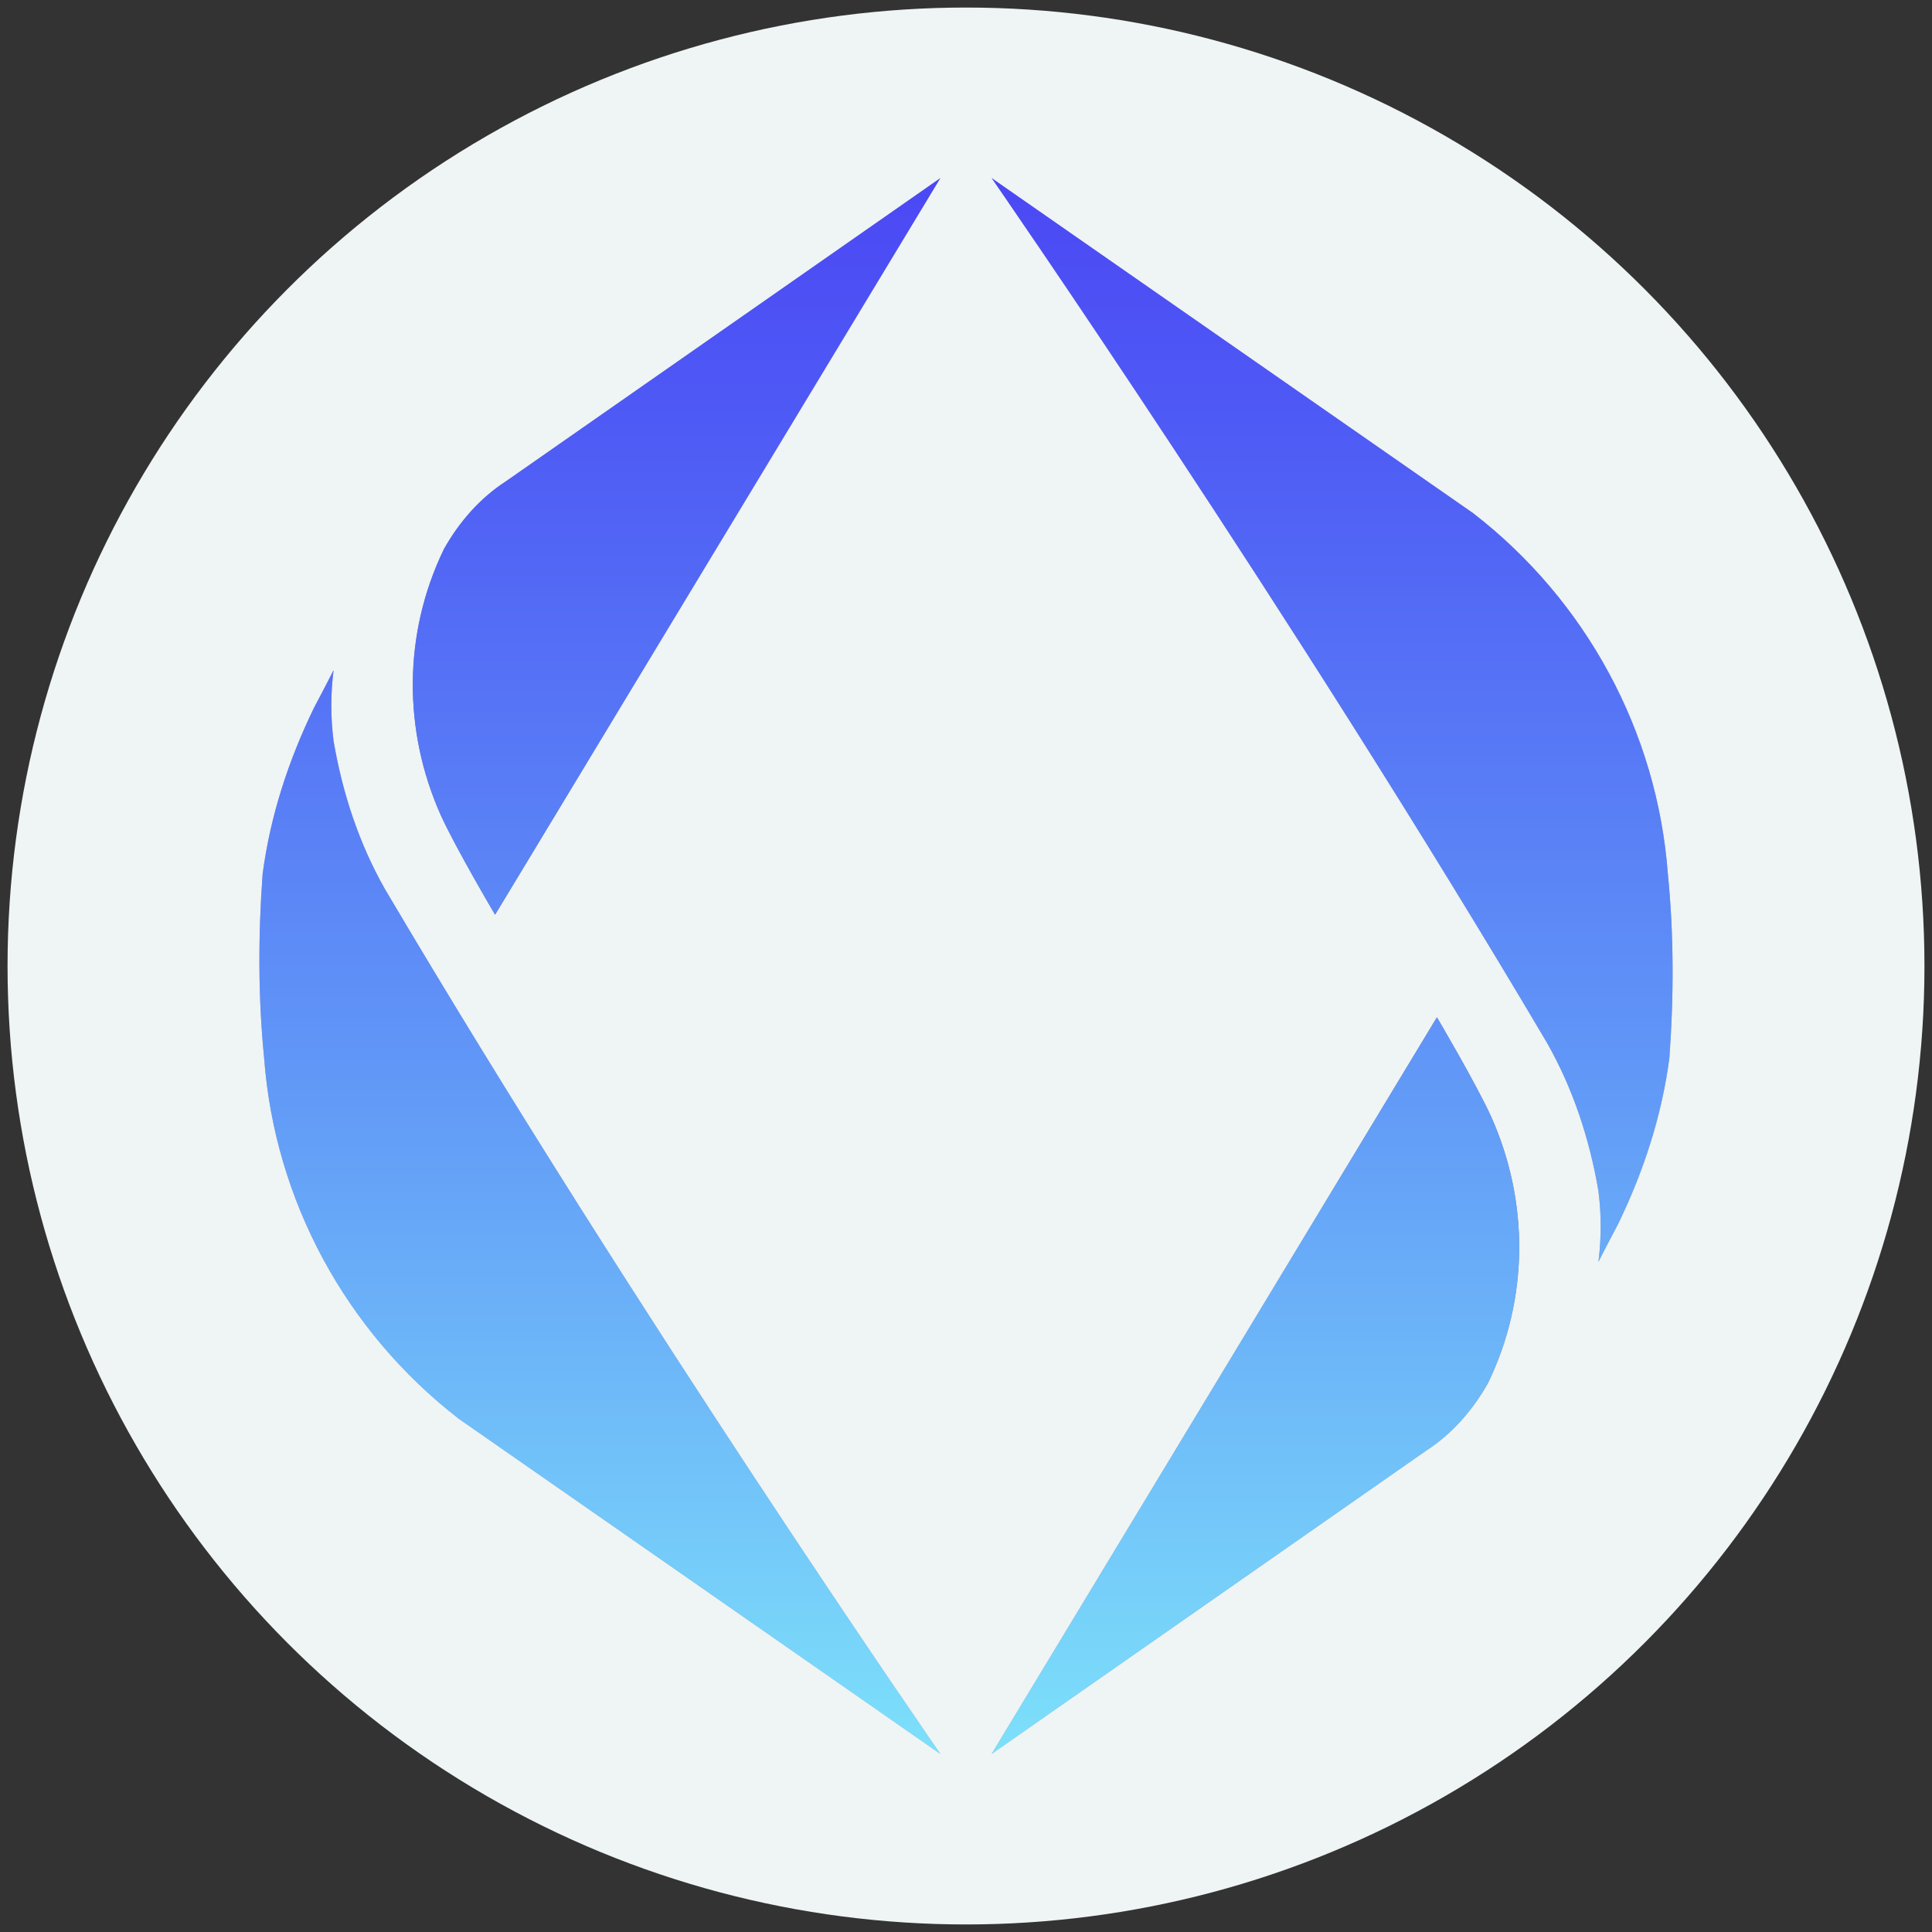<?xml version="1.0" encoding="utf-8"?>
<!-- Generator: Adobe Illustrator 25.4.1, SVG Export Plug-In . SVG Version: 6.00 Build 0)  -->
<svg version="1.1" id="Layer_1" xmlns="http://www.w3.org/2000/svg" xmlns:xlink="http://www.w3.org/1999/xlink" x="0px" y="0px"
	 width="128px" height="128px" viewBox="0 0 128 128" style="enable-background:new 0 0 128 128;" xml:space="preserve">
<rect x="0" y="0" width="128" height="128" fill="#333333" stroke="none"/>
<style type="text/css">
	.st0{fill:#1C2951;}
	.st1{fill:#EFF4F4;}
	.st2{fill:none;stroke:url(#SVGID_1_);stroke-miterlimit:10;}
	.st3{fill:none;stroke:url(#SVGID_00000057837252932141121380000017094207912448557497_);stroke-miterlimit:10;}
	.st4{fill:none;stroke:url(#SVGID_00000054227775467787252830000000195697482019682449_);stroke-miterlimit:10;}
	.st5{fill:none;stroke:url(#SVGID_00000075852834355606790850000012438987997399062965_);stroke-miterlimit:10;}
	.st6{fill:none;stroke:url(#SVGID_00000097502520663303170470000004973997890029032582_);stroke-miterlimit:10;}
	.st7{fill:none;stroke:url(#SVGID_00000121256058424130974230000009259986337256086158_);stroke-miterlimit:10;}
	.st8{fill:none;stroke:url(#SVGID_00000086653552794787698370000012946006380432930709_);stroke-miterlimit:10;}
	.st9{fill:none;stroke:url(#SVGID_00000088846705149701886690000014578734579399786125_);stroke-miterlimit:10;}
	.st10{fill:none;stroke:url(#SVGID_00000054232664628924935410000009527179964544763828_);stroke-miterlimit:10;}
	.st11{fill:none;stroke:url(#SVGID_00000026148118424536158280000003824503694120516031_);stroke-miterlimit:10;}
	.st12{fill:none;stroke:url(#SVGID_00000057845699541670327550000006113332359987218108_);stroke-miterlimit:10;}
	.st13{fill:none;stroke:url(#SVGID_00000055667553420607784080000007441029704710756998_);stroke-miterlimit:10;}
	.st14{fill:none;stroke:url(#SVGID_00000027578859895414365470000006765818671573516210_);stroke-miterlimit:10;}
	.st15{fill:none;stroke:url(#SVGID_00000088817262570645314820000006470083294572818879_);stroke-miterlimit:10;}
	.st16{fill:none;stroke:url(#SVGID_00000127029997766775157960000009381815830140909236_);stroke-miterlimit:10;}
	.st17{fill:none;stroke:url(#SVGID_00000098186821569692860000000017722970624634593452_);stroke-miterlimit:10;}
	.st18{fill:none;stroke:url(#SVGID_00000064329132946273193700000007786712695153845941_);stroke-miterlimit:10;}
	.st19{fill:none;stroke:url(#SVGID_00000008828541266572664650000005661882050395471774_);stroke-miterlimit:10;}
	.st20{fill:none;stroke:url(#SVGID_00000179623311730118735080000006453497577260062600_);stroke-miterlimit:10;}
	.st21{fill:none;stroke:url(#SVGID_00000040538806330950954380000015865259944609211528_);stroke-miterlimit:10;}
	.st22{fill:none;stroke:url(#SVGID_00000060750927651449274030000005236378077688550287_);stroke-miterlimit:10;}
	.st23{fill:none;stroke:url(#SVGID_00000106856660512579441490000008168102842885791404_);stroke-miterlimit:10;}
	.st24{fill:none;stroke:url(#SVGID_00000121257799916721964110000000382675006002996652_);stroke-miterlimit:10;}
	.st25{fill:none;stroke:url(#SVGID_00000136381290406873489980000000066105363019951765_);stroke-miterlimit:10;}
	.st26{fill:none;stroke:url(#SVGID_00000165940449483971308530000004354297708224106408_);stroke-miterlimit:10;}
	.st27{fill:none;stroke:url(#SVGID_00000008827835561566316840000003305941664178589829_);stroke-miterlimit:10;}
	.st28{fill:none;stroke:url(#SVGID_00000178912915337689441680000000296330447283880083_);stroke-miterlimit:10;}
	.st29{fill:none;stroke:url(#SVGID_00000075152233523031246730000017808732160415096501_);stroke-miterlimit:10;}
	.st30{fill:none;stroke:url(#SVGID_00000011724335793312778870000014368837676964207262_);stroke-miterlimit:10;}
	.st31{fill:none;stroke:url(#SVGID_00000088830588280319662050000014488350085922751651_);stroke-miterlimit:10;}
	.st32{fill:none;stroke:url(#SVGID_00000165193922198418274010000001823937389264365698_);stroke-miterlimit:10;}
	.st33{fill:none;stroke:url(#SVGID_00000123421913126037681120000016227735668739722652_);stroke-miterlimit:10;}
	.st34{fill:none;stroke:url(#SVGID_00000129915608986858882950000010626247910410696626_);stroke-miterlimit:10;}
	.st35{fill:none;stroke:url(#SVGID_00000139278449375663376170000001410763049593209790_);stroke-miterlimit:10;}
	.st36{fill:none;stroke:url(#SVGID_00000118382996457898465230000013405296562918257341_);stroke-miterlimit:10;}
	.st37{fill:none;stroke:url(#SVGID_00000164475221651118097130000010099151067173745797_);stroke-miterlimit:10;}
	.st38{fill:none;stroke:url(#SVGID_00000061435223978923115120000007927435074383592587_);stroke-miterlimit:10;}
	.st39{fill:none;stroke:url(#SVGID_00000031890152863003785220000000331201825035753900_);stroke-miterlimit:10;}
	.st40{fill:none;stroke:url(#SVGID_00000002366056715129963450000009942221356535735227_);stroke-miterlimit:10;}
	.st41{fill:none;stroke:url(#SVGID_00000021105259548163324240000012079907058033143170_);stroke-miterlimit:10;}
	.st42{fill:none;stroke:url(#SVGID_00000037683618105133878880000012867273072648862396_);stroke-miterlimit:10;}
	.st43{fill:none;stroke:url(#SVGID_00000021829626233171503340000001914335080131287216_);stroke-miterlimit:10;}
	.st44{fill:none;stroke:url(#SVGID_00000114041879665991644420000017288082531041760646_);stroke-miterlimit:10;}
	.st45{fill:none;stroke:url(#SVGID_00000029044514766702302860000004649788682623439283_);stroke-miterlimit:10;}
	.st46{fill:none;stroke:url(#SVGID_00000134963177666959093770000016071525699622054821_);stroke-miterlimit:10;}
	.st47{fill:none;stroke:url(#SVGID_00000174602674202464106730000000494136707986675363_);stroke-miterlimit:10;}
	.st48{fill:none;stroke:url(#SVGID_00000016068234795910541570000003221592781392550074_);stroke-miterlimit:10;}
	.st49{fill:none;stroke:url(#SVGID_00000077325871395130504410000008869599427447138948_);stroke-miterlimit:10;}
	.st50{fill:none;stroke:url(#SVGID_00000059995309565782643160000016942786516146374794_);stroke-miterlimit:10;}
	.st51{fill:none;stroke:url(#SVGID_00000021121659464825657470000014275031955591156655_);stroke-miterlimit:10;}
	.st52{fill:none;stroke:url(#SVGID_00000161617631222559378290000008391763674581763742_);stroke-miterlimit:10;}
	.st53{fill:none;stroke:url(#SVGID_00000026852406407575401700000013082859723349609346_);stroke-miterlimit:10;}
	.st54{fill:none;stroke:url(#SVGID_00000097467775977793167160000010602139183361573527_);stroke-miterlimit:10;}
	.st55{fill:none;stroke:url(#SVGID_00000064332481329007227240000012223592301446198155_);stroke-miterlimit:10;}
	.st56{fill:none;stroke:url(#SVGID_00000095322808856090900790000015612237185743153598_);stroke-miterlimit:10;}
	.st57{fill:none;stroke:url(#SVGID_00000013915208434447603480000014396312918566669501_);stroke-miterlimit:10;}
	.st58{fill:none;stroke:url(#SVGID_00000132774676146182142860000003244321049705142414_);stroke-miterlimit:10;}
	.st59{fill:none;stroke:url(#SVGID_00000182507326086785921580000015583135191632833705_);stroke-miterlimit:10;}
	.st60{fill:none;stroke:url(#SVGID_00000033363253924079286360000010915260875466649249_);stroke-miterlimit:10;}
	.st61{fill:none;stroke:url(#SVGID_00000013891942620485200680000009568157963904451748_);stroke-miterlimit:10;}
	.st62{fill:none;stroke:url(#SVGID_00000167359437155626916790000005845676440942613384_);stroke-miterlimit:10;}
	.st63{fill:none;stroke:url(#SVGID_00000037684815705773847290000006956958769635387570_);stroke-miterlimit:10;}
	.st64{fill:none;stroke:url(#SVGID_00000181048063134109880590000007649988537435384210_);stroke-miterlimit:10;}
	.st65{fill:none;stroke:url(#SVGID_00000093877545521521567230000013827859489948566958_);stroke-miterlimit:10;}
	.st66{fill:none;stroke:url(#SVGID_00000176746147243364496110000004284558514553132175_);stroke-miterlimit:10;}
	.st67{fill:none;stroke:url(#SVGID_00000181783536718078749100000017826374568148807057_);stroke-miterlimit:10;}
	.st68{fill:none;stroke:url(#SVGID_00000006667100847959934790000014514357981985835401_);stroke-miterlimit:10;}
	.st69{fill:none;stroke:url(#SVGID_00000180365157929201762260000005381351411543711124_);stroke-miterlimit:10;}
	.st70{fill:none;stroke:url(#SVGID_00000127733737751429909930000004179388841423754117_);stroke-miterlimit:10;}
	.st71{fill:none;stroke:url(#SVGID_00000083811930768977753470000001705993434164445339_);stroke-miterlimit:10;}
	.st72{fill:none;stroke:url(#SVGID_00000147179171648278179450000013024718608893434265_);stroke-miterlimit:10;}
	.st73{fill:none;stroke:url(#SVGID_00000155140380102715529450000011239490528265625256_);stroke-miterlimit:10;}
	.st74{fill:none;stroke:url(#SVGID_00000128451694458869628200000017345413969595705229_);stroke-miterlimit:10;}
	.st75{fill:none;stroke:url(#SVGID_00000155111229724986551020000018198311167208933268_);stroke-miterlimit:10;}
	.st76{fill:none;stroke:url(#SVGID_00000149371566424320703520000012540804586723486116_);stroke-miterlimit:10;}
	.st77{fill:none;stroke:url(#SVGID_00000124860690827976804340000003443214769010716334_);stroke-miterlimit:10;}
	.st78{fill:none;stroke:url(#SVGID_00000137832026717698695190000005701339715415677070_);stroke-miterlimit:10;}
	.st79{fill:none;stroke:url(#SVGID_00000103974265105778203270000005226843223363797926_);stroke-miterlimit:10;}
	.st80{fill:none;stroke:url(#SVGID_00000163784144057107985470000015259463684809151390_);stroke-miterlimit:10;}
	.st81{fill:none;stroke:url(#SVGID_00000157304471376880215010000013641482544458940065_);stroke-miterlimit:10;}
	.st82{fill:none;stroke:url(#SVGID_00000025427294531399953470000005318642422767529128_);stroke-miterlimit:10;}
	.st83{fill:none;stroke:url(#SVGID_00000033371055573762986090000015549693532880406956_);stroke-miterlimit:10;}
	.st84{fill:none;stroke:url(#SVGID_00000036959008187181613000000003738347870180248451_);stroke-miterlimit:10;}
	.st85{fill:none;stroke:url(#SVGID_00000146461634620063919190000000057758267057215878_);stroke-miterlimit:10;}
	.st86{fill:none;stroke:url(#SVGID_00000119097614847408273740000016509364160327255970_);stroke-miterlimit:10;}
	.st87{fill:none;stroke:url(#SVGID_00000137842396197690954910000013501980697116788147_);stroke-miterlimit:10;}
	.st88{fill:none;stroke:url(#SVGID_00000164500281573633924810000009702728972973146293_);stroke-miterlimit:10;}
	.st89{fill:none;stroke:url(#SVGID_00000098193525941391155580000005915180332260723636_);stroke-miterlimit:10;}
	.st90{fill:none;stroke:url(#SVGID_00000115499816912417060690000012951603069392129463_);stroke-miterlimit:10;}
	.st91{fill:none;stroke:url(#SVGID_00000101788069817160353400000018019811810046553761_);stroke-miterlimit:10;}
	.st92{fill:none;stroke:url(#SVGID_00000032640863160083034660000016949276452228368259_);stroke-miterlimit:10;}
	.st93{fill:none;stroke:url(#SVGID_00000028308972980173952060000011298840419299238072_);stroke-miterlimit:10;}
	.st94{fill:none;stroke:url(#SVGID_00000016772720584458126150000000634646503312258715_);stroke-miterlimit:10;}
	.st95{fill:none;stroke:url(#SVGID_00000105429001123589799750000014266362430606498183_);stroke-miterlimit:10;}
	.st96{fill:none;stroke:url(#SVGID_00000008835871000341493450000011085763894769451404_);stroke-miterlimit:10;}
	.st97{fill:none;stroke:url(#SVGID_00000125600676509113844120000004078519699278558343_);stroke-miterlimit:10;}
	.st98{fill:none;stroke:url(#SVGID_00000097491809904488880190000012735980009860677764_);stroke-miterlimit:10;}
	.st99{fill:none;stroke:url(#SVGID_00000073718114968379666290000015139360676698556072_);stroke-miterlimit:10;}
	.st100{fill:none;stroke:url(#SVGID_00000057106470485397096300000003860985340688750735_);stroke-miterlimit:10;}
	.st101{fill:none;stroke:url(#SVGID_00000056400534467645669920000005325977645649243529_);stroke-miterlimit:10;}
	.st102{fill:none;stroke:url(#SVGID_00000049918687135735119730000009670443851226571922_);stroke-miterlimit:10;}
	.st103{fill:none;stroke:url(#SVGID_00000098915659414684550870000003547085216453814151_);stroke-miterlimit:10;}
	.st104{fill:none;stroke:url(#SVGID_00000155118955497964830550000009651618646251299002_);stroke-miterlimit:10;}
	.st105{fill:none;stroke:url(#SVGID_00000062881185398441621770000006314271112072257214_);stroke-miterlimit:10;}
	.st106{fill:none;stroke:url(#SVGID_00000078756556551190813350000009127727973971549590_);stroke-miterlimit:10;}
	.st107{fill:none;stroke:url(#SVGID_00000137826619712949677520000012194046850371841936_);stroke-miterlimit:10;}
	.st108{fill:none;stroke:url(#SVGID_00000155836269355559043790000013734521539583818942_);stroke-miterlimit:10;}
	.st109{fill:none;stroke:url(#SVGID_00000103226902040301535670000004429892832791044005_);stroke-miterlimit:10;}
	.st110{fill:none;stroke:url(#SVGID_00000014619003189788350130000012555093152144711308_);stroke-miterlimit:10;}
	.st111{fill:none;stroke:url(#SVGID_00000154398907495016373230000006933888069598938753_);stroke-miterlimit:10;}
	.st112{fill:none;stroke:url(#SVGID_00000127751120991751455660000007650974217924816003_);stroke-miterlimit:10;}
	.st113{fill:none;stroke:url(#SVGID_00000098899767230053262220000002627340048925304726_);stroke-miterlimit:10;}
	.st114{fill:none;stroke:url(#SVGID_00000153698316227767122990000017584855342428367547_);stroke-miterlimit:10;}
	.st115{fill:none;stroke:url(#SVGID_00000046318659243459906180000012218179022648777099_);stroke-miterlimit:10;}
	.st116{fill:none;stroke:url(#SVGID_00000009581840531624025830000003081061843030905749_);stroke-miterlimit:10;}
	.st117{fill:none;stroke:url(#SVGID_00000116944006298047322460000016221066092742677934_);stroke-miterlimit:10;}
	.st118{fill:none;stroke:url(#SVGID_00000052069689097582990400000007960413909209479079_);stroke-miterlimit:10;}
	.st119{fill:none;stroke:url(#SVGID_00000099621248085121831970000006904418872079731868_);stroke-miterlimit:10;}
	.st120{fill:none;stroke:url(#SVGID_00000171692102695094805240000013311974996040822408_);stroke-miterlimit:10;}
	.st121{fill:none;stroke:url(#SVGID_00000031908432623430471690000012994645656356808639_);stroke-miterlimit:10;}
	.st122{fill:none;stroke:url(#SVGID_00000100384380155741072930000016395717936089487491_);stroke-miterlimit:10;}
	.st123{fill:none;stroke:url(#SVGID_00000064328193209263640490000009403554587663523458_);stroke-miterlimit:10;}
	.st124{fill:none;stroke:url(#SVGID_00000054953645617130677620000000720190288499279003_);stroke-miterlimit:10;}
	.st125{fill:none;stroke:url(#SVGID_00000135683076028793368180000007447074185800732293_);stroke-miterlimit:10;}
	.st126{fill:none;stroke:url(#SVGID_00000173847807653635223560000005639908175924375710_);stroke-miterlimit:10;}
	.st127{fill:none;stroke:url(#SVGID_00000065070063422469706930000000564930400603581336_);stroke-miterlimit:10;}
	.st128{fill:none;stroke:url(#SVGID_00000121274865083187029450000000166365476978487698_);stroke-miterlimit:10;}
	.st129{fill:none;stroke:url(#SVGID_00000098207762355673756930000009090466810177431713_);stroke-miterlimit:10;}
	.st130{fill:none;stroke:url(#SVGID_00000165946931531764577440000016674621440694147758_);stroke-miterlimit:10;}
	.st131{fill:none;stroke:url(#SVGID_00000176747803953890551710000008397649913733555594_);stroke-miterlimit:10;}
	.st132{fill:none;stroke:url(#SVGID_00000073687598518570367300000016225921044820072070_);stroke-miterlimit:10;}
	.st133{fill:none;stroke:url(#SVGID_00000147220248227991557660000003605869177222688641_);stroke-miterlimit:10;}
	.st134{fill:none;stroke:url(#SVGID_00000015324097761128222940000001592081375936182151_);stroke-miterlimit:10;}
	.st135{fill:none;stroke:url(#SVGID_00000142881554297731693410000013463879933172871605_);stroke-miterlimit:10;}
	.st136{fill:none;stroke:url(#SVGID_00000159454357171718129640000008796709372304140209_);stroke-miterlimit:10;}
	.st137{fill:none;stroke:url(#SVGID_00000025443093420496889740000014779703078972645299_);stroke-miterlimit:10;}
	.st138{fill:none;stroke:url(#SVGID_00000067924589172470169190000009035645389724476844_);stroke-miterlimit:10;}
	.st139{fill:none;stroke:url(#SVGID_00000125587573868144479020000008894973363884101017_);stroke-miterlimit:10;}
	.st140{fill:none;stroke:url(#SVGID_00000034809270076846153550000005679813837027895937_);stroke-miterlimit:10;}
	.st141{fill:none;stroke:url(#SVGID_00000031917803139117227460000018416909601997426819_);stroke-miterlimit:10;}
	.st142{fill:none;stroke:url(#SVGID_00000049217659562739817870000010091841428993463214_);stroke-miterlimit:10;}
	.st143{fill:none;stroke:url(#SVGID_00000064346212603151036900000006568531593101681329_);stroke-miterlimit:10;}
	.st144{fill:none;stroke:url(#SVGID_00000039828602304977390410000012764191793036678070_);stroke-miterlimit:10;}
	.st145{fill:none;stroke:url(#SVGID_00000159460797687419496050000017575731616127622016_);stroke-miterlimit:10;}
	.st146{fill:none;stroke:url(#SVGID_00000072270961637416536470000001721076980296115848_);stroke-miterlimit:10;}
	.st147{fill:none;stroke:url(#SVGID_00000094606906273948107330000000791310884316902811_);stroke-miterlimit:10;}
	.st148{fill:none;stroke:url(#SVGID_00000049932699339123349410000003425230281592461220_);stroke-miterlimit:10;}
	.st149{fill:none;stroke:url(#SVGID_00000145775745941451973670000017786436974439341190_);stroke-miterlimit:10;}
	.st150{fill:none;stroke:url(#SVGID_00000031165869735879506960000011200681094407152574_);stroke-miterlimit:10;}
	.st151{fill:none;stroke:url(#SVGID_00000152971402721908650710000018062100088249477251_);stroke-miterlimit:10;}
	.st152{fill:none;stroke:url(#SVGID_00000114058428596401728320000000224039683076798082_);stroke-miterlimit:10;}
	.st153{fill:none;stroke:url(#SVGID_00000042004231411287671590000003237657187873035192_);stroke-miterlimit:10;}
	.st154{fill:none;stroke:url(#SVGID_00000052105664375946421940000018445983266906793896_);stroke-miterlimit:10;}
	.st155{fill:none;stroke:url(#SVGID_00000130628384795249208190000000908131762801186209_);stroke-miterlimit:10;}
	.st156{fill:none;stroke:url(#SVGID_00000170996734333330615150000012599275782042986655_);stroke-miterlimit:10;}
	.st157{fill:none;stroke:url(#SVGID_00000029016555664007517830000002979392159667667894_);stroke-miterlimit:10;}
	.st158{fill:none;stroke:url(#SVGID_00000044140850787576627420000011890986403372178579_);stroke-miterlimit:10;}
	.st159{fill:none;stroke:url(#SVGID_00000056405312475435864600000008586497449106011287_);stroke-miterlimit:10;}
	.st160{fill:none;stroke:url(#SVGID_00000111159371878534917110000017916573131226255774_);stroke-miterlimit:10;}
	.st161{fill:none;stroke:url(#SVGID_00000099635657964321917630000006522257374368433819_);stroke-miterlimit:10;}
	.st162{fill:none;stroke:url(#SVGID_00000122722306328480619520000017594913007142884535_);stroke-miterlimit:10;}
	.st163{fill:none;stroke:url(#SVGID_00000155841576673370061400000003108584386748820613_);stroke-miterlimit:10;}
	.st164{fill:none;stroke:url(#SVGID_00000141432348233406022250000017067832345709671554_);stroke-miterlimit:10;}
	.st165{fill:none;stroke:url(#SVGID_00000010296259036638141110000007751167754755312795_);stroke-miterlimit:10;}
	.st166{fill:none;stroke:url(#SVGID_00000176749574698502192420000014069755608065360816_);stroke-miterlimit:10;}
	.st167{fill:none;stroke:url(#SVGID_00000162328662385811101300000016990210255759710347_);stroke-miterlimit:10;}
	.st168{fill:none;stroke:url(#SVGID_00000027583199255176231020000014005339781194686854_);stroke-miterlimit:10;}
	.st169{fill:none;stroke:url(#SVGID_00000000192222208870606780000016466568762446093754_);stroke-miterlimit:10;}
	.st170{fill:none;stroke:url(#SVGID_00000073687977316991452600000002056060536768441015_);stroke-miterlimit:10;}
	.st171{fill:none;stroke:url(#SVGID_00000037664930321609386490000017447751145733533604_);stroke-miterlimit:10;}
	.st172{fill:none;stroke:url(#SVGID_00000091015432576590374970000011458067971726080656_);stroke-miterlimit:10;}
	.st173{fill:none;stroke:url(#SVGID_00000096060116116442569500000009140180792924606372_);stroke-miterlimit:10;}
	.st174{fill:none;stroke:url(#SVGID_00000163047522470409911300000009361697957988617406_);stroke-miterlimit:10;}
	.st175{fill:none;stroke:url(#SVGID_00000090285201709967595990000004826219049259731358_);stroke-miterlimit:10;}
	.st176{fill:none;stroke:url(#SVGID_00000153684876040788810920000017106488662768495007_);stroke-miterlimit:10;}
	.st177{fill:none;stroke:url(#SVGID_00000011734259742374293810000010384015398312760478_);stroke-miterlimit:10;}
	.st178{fill:none;stroke:url(#SVGID_00000032640997831726982840000009182129094457131199_);stroke-miterlimit:10;}
	.st179{fill:none;stroke:url(#SVGID_00000143576852805458414010000009462431940756815790_);stroke-miterlimit:10;}
	.st180{fill:none;stroke:url(#SVGID_00000151516913511109541560000016111338067590922895_);stroke-miterlimit:10;}
	.st181{fill:none;stroke:url(#SVGID_00000023968877256585214710000003091544302269386929_);stroke-miterlimit:10;}
	.st182{fill:none;stroke:url(#SVGID_00000015334998283708260280000016787413850181512369_);stroke-miterlimit:10;}
	.st183{fill:none;stroke:url(#SVGID_00000093857966456580082890000004832318280232451465_);stroke-miterlimit:10;}
	.st184{fill:none;stroke:url(#SVGID_00000026875259179489786520000017552336011014864025_);stroke-miterlimit:10;}
	.st185{fill:none;stroke:url(#SVGID_00000159445472567204796050000009697992601867392915_);stroke-miterlimit:10;}
	.st186{fill:none;stroke:url(#SVGID_00000116207605645043629260000005750838897339754408_);stroke-miterlimit:10;}
	.st187{fill:none;stroke:url(#SVGID_00000058579033661888512010000009136143276864146358_);stroke-miterlimit:10;}
	.st188{fill:none;stroke:url(#SVGID_00000026868769083479742130000006625770215715596184_);stroke-miterlimit:10;}
	.st189{fill:none;stroke:url(#SVGID_00000034808755029038445700000004212936909789536922_);stroke-miterlimit:10;}
	.st190{fill:none;stroke:url(#SVGID_00000079451120601104999900000005214770508412504508_);stroke-miterlimit:10;}
	.st191{fill:none;stroke:url(#SVGID_00000113332635223260536530000012187458457178657948_);stroke-miterlimit:10;}
	.st192{fill:none;stroke:url(#SVGID_00000087391213020465210420000012903115115666504893_);stroke-miterlimit:10;}
	.st193{fill:none;stroke:url(#SVGID_00000150067048692855258810000007500119264231221170_);stroke-miterlimit:10;}
	.st194{fill:none;stroke:url(#SVGID_00000056413081276649431780000007470214346470687369_);stroke-miterlimit:10;}
	.st195{fill:none;stroke:url(#SVGID_00000085237005814088709350000008182081985391458746_);stroke-miterlimit:10;}
	.st196{fill:none;stroke:url(#SVGID_00000115482475353526017330000013164203513867981986_);stroke-miterlimit:10;}
	.st197{fill:none;stroke:url(#SVGID_00000068648526783191232120000016149749600325262492_);stroke-miterlimit:10;}
	.st198{fill:none;stroke:url(#SVGID_00000014597009586007960140000001139011080006472873_);stroke-miterlimit:10;}
	.st199{fill:none;stroke:url(#SVGID_00000031890816857720432060000015501693816019698367_);stroke-miterlimit:10;}
	.st200{fill:none;stroke:url(#SVGID_00000100380479475020815900000005779244715759598762_);stroke-miterlimit:10;}
	.st201{fill:none;stroke:url(#SVGID_00000124143833757183938680000000643074666432250014_);stroke-miterlimit:10;}
	.st202{fill:none;stroke:url(#SVGID_00000132050851118988218460000016602352803955982490_);stroke-miterlimit:10;}
	.st203{fill:none;stroke:url(#SVGID_00000168833415190782738830000017764789241812509874_);stroke-miterlimit:10;}
	.st204{fill:none;stroke:url(#SVGID_00000174568750233119036860000018137889707848297858_);stroke-miterlimit:10;}
	.st205{fill:none;stroke:url(#SVGID_00000088812250666257380390000010648318998164846734_);stroke-miterlimit:10;}
	.st206{fill:none;stroke:url(#SVGID_00000092452711446758998550000005492212408318090144_);stroke-miterlimit:10;}
	.st207{fill:none;stroke:url(#SVGID_00000038392269472702898910000011126974773644073613_);stroke-miterlimit:10;}
	.st208{fill:none;stroke:url(#SVGID_00000176759951076871244750000008287284079383101089_);stroke-miterlimit:10;}
	.st209{fill:none;stroke:url(#SVGID_00000128443360785770335320000001193227761176190876_);stroke-miterlimit:10;}
	.st210{fill:none;stroke:url(#SVGID_00000091737864650354530660000000383854901742820749_);stroke-miterlimit:10;}
	.st211{fill:none;stroke:url(#SVGID_00000165954959452897169110000001536125309910027915_);stroke-miterlimit:10;}
	.st212{fill:none;stroke:url(#SVGID_00000155121032058059293220000016153637449725194682_);stroke-miterlimit:10;}
	.st213{fill:none;stroke:url(#SVGID_00000090268683453618808070000016072311364762991505_);stroke-miterlimit:10;}
	.st214{fill:none;stroke:url(#SVGID_00000133492550974908916080000012431080873951619219_);stroke-miterlimit:10;}
	.st215{fill:none;stroke:url(#SVGID_00000165921163591430281720000016977658342679569034_);stroke-miterlimit:10;}
	.st216{fill:none;stroke:url(#SVGID_00000093162614154156304960000001433716354435700886_);stroke-miterlimit:10;}
	.st217{fill:none;stroke:url(#SVGID_00000167386752861774896830000010928507424505393041_);stroke-miterlimit:10;}
	.st218{fill:none;stroke:url(#SVGID_00000078748302791657258860000005301617586003457414_);stroke-miterlimit:10;}
	.st219{fill:none;stroke:url(#SVGID_00000142169822946309889550000000009063625654054307_);stroke-miterlimit:10;}
	.st220{fill:none;stroke:url(#SVGID_00000017512477640029387730000017130267204894913453_);stroke-miterlimit:10;}
	.st221{fill:none;stroke:url(#SVGID_00000054954257609039129150000017943627248067141566_);stroke-miterlimit:10;}
	.st222{fill:none;stroke:url(#SVGID_00000008846940301713648980000005038158042984406673_);stroke-miterlimit:10;}
	.st223{fill:none;stroke:url(#SVGID_00000157308173864603055720000012021552821638990263_);stroke-miterlimit:10;}
	.st224{fill:none;stroke:url(#SVGID_00000036934012353600843360000001497935861001147290_);stroke-miterlimit:10;}
	.st225{fill:none;stroke:url(#SVGID_00000011723718832923029930000004861215065195657353_);stroke-miterlimit:10;}
	.st226{fill:none;stroke:url(#SVGID_00000088095366359950853700000000861637606170797698_);stroke-miterlimit:10;}
	.st227{fill:none;stroke:url(#SVGID_00000139984750318501607230000013621592653185062574_);stroke-miterlimit:10;}
	.st228{fill:none;stroke:url(#SVGID_00000006679309907664058410000012125099326469027236_);stroke-miterlimit:10;}
	.st229{fill:none;stroke:url(#SVGID_00000137849418844790076240000007236877841915446688_);stroke-miterlimit:10;}
	.st230{fill:none;stroke:url(#SVGID_00000085246356740670943050000004822345446877353910_);stroke-miterlimit:10;}
	.st231{fill:none;stroke:url(#SVGID_00000044896646886314456410000001044117580190128567_);stroke-miterlimit:10;}
	.st232{fill:none;stroke:url(#SVGID_00000075861486419339076180000004588204844629301387_);stroke-miterlimit:10;}
	.st233{fill:none;stroke:url(#SVGID_00000116207609305193728960000003236015183857962675_);stroke-miterlimit:10;}
	.st234{fill:none;stroke:url(#SVGID_00000167398210658846206160000015688817439313758620_);stroke-miterlimit:10;}
	.st235{fill:none;stroke:url(#SVGID_00000107555435280696017330000004539740188080753305_);stroke-miterlimit:10;}
	.st236{fill:none;stroke:url(#SVGID_00000150811282434898226440000016826766328906813071_);stroke-miterlimit:10;}
	.st237{fill:none;stroke:url(#SVGID_00000116929237098493440180000018049525138088711088_);stroke-miterlimit:10;}
	.st238{fill:none;stroke:url(#SVGID_00000180331984652935423630000000839670506275924870_);stroke-miterlimit:10;}
	.st239{fill:none;stroke:url(#SVGID_00000096755308917923688720000017515750896477957780_);stroke-miterlimit:10;}
	.st240{fill:none;stroke:url(#SVGID_00000050661936465134639190000005216784719572950682_);stroke-miterlimit:10;}
	.st241{fill:none;stroke:url(#SVGID_00000109708751966593114470000007210977133179737730_);stroke-miterlimit:10;}
	.st242{fill:none;stroke:url(#SVGID_00000162329250451122868790000005027321009186502282_);stroke-miterlimit:10;}
	.st243{fill:none;stroke:url(#SVGID_00000127018917477688703490000011314674405339243195_);stroke-miterlimit:10;}
	.st244{fill:none;stroke:url(#SVGID_00000067234747934108698490000010746179887158523288_);stroke-miterlimit:10;}
	.st245{fill:none;stroke:url(#SVGID_00000179645970387694920110000010412832512951581119_);stroke-miterlimit:10;}
	.st246{fill:none;stroke:url(#SVGID_00000083773951337651864640000001794211049292334228_);stroke-miterlimit:10;}
	.st247{fill:none;stroke:url(#SVGID_00000021097797438201149970000002451177850373414301_);stroke-miterlimit:10;}
	.st248{fill:none;stroke:url(#SVGID_00000029041021633841583630000008659913022124259475_);stroke-miterlimit:10;}
	.st249{fill:none;stroke:url(#SVGID_00000130644216830191237190000010575629453848377749_);stroke-miterlimit:10;}
	.st250{fill:none;stroke:url(#SVGID_00000096742901334933565630000015517014544091820459_);stroke-miterlimit:10;}
	.st251{fill:none;stroke:url(#SVGID_00000152953378094098067440000006301800046345079199_);stroke-miterlimit:10;}
	.st252{fill:none;stroke:url(#SVGID_00000025429866979313100360000003556467444620607136_);stroke-miterlimit:10;}
	.st253{fill:none;stroke:url(#SVGID_00000065759437210904882780000009622716452807535538_);stroke-miterlimit:10;}
	.st254{fill:none;stroke:url(#SVGID_00000031200861647005204460000011854693575469420160_);stroke-miterlimit:10;}
	.st255{fill:none;stroke:url(#SVGID_00000160908464492834525920000009081787286151806114_);stroke-miterlimit:10;}
	.st256{fill:none;stroke:url(#SVGID_00000132795621911433968840000014510371820312782470_);stroke-miterlimit:10;}
	.st257{fill:none;stroke:url(#SVGID_00000039107771844338214510000003068013350087597227_);stroke-miterlimit:10;}
	.st258{fill:none;stroke:url(#SVGID_00000101805831219924854710000003918518867345770893_);stroke-miterlimit:10;}
	.st259{fill:none;stroke:url(#SVGID_00000067943595318249931790000003087406710327417512_);stroke-miterlimit:10;}
	.st260{fill:none;stroke:url(#SVGID_00000071536474204168654670000007533127686298705819_);stroke-miterlimit:10;}
	.st261{fill:none;stroke:url(#SVGID_00000155131385087804971810000000818006685149701807_);stroke-miterlimit:10;}
	.st262{fill:none;stroke:url(#SVGID_00000111904111326355634020000012911517198180396973_);stroke-miterlimit:10;}
	.st263{fill:none;stroke:url(#SVGID_00000183242428046782130910000014593163570636548769_);stroke-miterlimit:10;}
	.st264{fill:none;stroke:url(#SVGID_00000148647243778727484800000006255728040875119028_);stroke-miterlimit:10;}
	.st265{fill:none;stroke:url(#SVGID_00000174599591196440974900000015107709927284772259_);stroke-miterlimit:10;}
	.st266{fill:none;stroke:url(#SVGID_00000086659458537972468570000002498317381582253187_);stroke-miterlimit:10;}
	.st267{fill:none;stroke:url(#SVGID_00000119796294169201044580000002882711434292813705_);stroke-miterlimit:10;}
	.st268{fill:none;stroke:url(#SVGID_00000127004921149443351510000000558935599750706609_);stroke-miterlimit:10;}
	.st269{fill:none;stroke:url(#SVGID_00000041993158329050921720000016103212923982021022_);stroke-miterlimit:10;}
	.st270{fill:none;stroke:url(#SVGID_00000125588404369373707250000002636117315235389824_);stroke-miterlimit:10;}
	.st271{fill:none;stroke:url(#SVGID_00000181085267270758690930000006051781384791863682_);stroke-miterlimit:10;}
	.st272{fill:none;stroke:url(#SVGID_00000115483361679715992300000008863815781104327347_);stroke-miterlimit:10;}
	.st273{fill:none;stroke:url(#SVGID_00000139255641285865921800000005877275192488635065_);stroke-miterlimit:10;}
	.st274{fill:none;stroke:url(#SVGID_00000134241915922385744790000015126096144705520554_);stroke-miterlimit:10;}
	.st275{fill:none;stroke:url(#SVGID_00000059301517211026801560000018065267053817091205_);stroke-miterlimit:10;}
	.st276{fill:none;stroke:url(#SVGID_00000101815616455168568810000005026530121995135915_);stroke-miterlimit:10;}
	.st277{fill:none;stroke:url(#SVGID_00000110439772419357598630000009545380870341891203_);stroke-miterlimit:10;}
	.st278{fill:none;stroke:url(#SVGID_00000067925996474793733510000010568076051241534859_);stroke-miterlimit:10;}
	.st279{fill:none;stroke:url(#SVGID_00000018195155899865105580000016312800497770315151_);stroke-miterlimit:10;}
	.st280{fill:none;stroke:url(#SVGID_00000006687097451890250250000009029259845353942931_);stroke-miterlimit:10;}
	.st281{fill:none;stroke:url(#SVGID_00000043434107569884372050000000086230358598525614_);stroke-miterlimit:10;}
	.st282{fill:none;stroke:url(#SVGID_00000079465701132923948800000017589249099548655746_);stroke-miterlimit:10;}
	.st283{fill:none;stroke:url(#SVGID_00000152985066866091870400000018193609859058569126_);stroke-miterlimit:10;}
	.st284{fill:none;stroke:url(#SVGID_00000142887668731192021740000014657978711077657263_);stroke-miterlimit:10;}
	.st285{fill:none;stroke:url(#SVGID_00000152961470148223632820000015324294689995295898_);stroke-miterlimit:10;}
	.st286{fill:none;stroke:url(#SVGID_00000026851432337560003550000017828878650984231084_);stroke-miterlimit:10;}
	.st287{fill:none;stroke:url(#SVGID_00000172436040338233962640000006805610657139103635_);stroke-miterlimit:10;}
	.st288{fill:none;stroke:url(#SVGID_00000021808221910511153870000015813698147739013556_);stroke-miterlimit:10;}
	.st289{fill:none;stroke:url(#SVGID_00000176034321046719656290000009193740853182748054_);stroke-miterlimit:10;}
	.st290{fill:none;stroke:url(#SVGID_00000011727409807763470150000003157509167834219652_);stroke-miterlimit:10;}
	.st291{fill:none;stroke:url(#SVGID_00000098919451023991261560000007663194464145369264_);stroke-miterlimit:10;}
	.st292{fill:none;stroke:url(#SVGID_00000019670738323445238290000003871411002727522488_);stroke-miterlimit:10;}
	.st293{fill:none;stroke:url(#SVGID_00000103237741636442445380000003916843540815882882_);stroke-miterlimit:10;}
	.st294{fill:none;stroke:url(#SVGID_00000008870517075311753340000001153034576398515338_);stroke-miterlimit:10;}
	.st295{fill:none;stroke:url(#SVGID_00000021111946371634172370000010177792260196573586_);stroke-miterlimit:10;}
	.st296{fill:none;stroke:url(#SVGID_00000096768388352465909260000016955545572628563084_);stroke-miterlimit:10;}
	.st297{fill:none;stroke:url(#SVGID_00000019665525680111643360000008102984508802612653_);stroke-miterlimit:10;}
	.st298{fill:none;stroke:url(#SVGID_00000019663059661566584130000008428657609429421224_);stroke-miterlimit:10;}
	.st299{fill:none;stroke:url(#SVGID_00000054948406776735383260000012565022956805571774_);stroke-miterlimit:10;}
	.st300{fill:none;stroke:url(#SVGID_00000153664939247904682570000014713469228534405534_);stroke-miterlimit:10;}
	.st301{fill:none;stroke:url(#SVGID_00000093891105675275755270000017679750545437958054_);stroke-miterlimit:10;}
	.st302{fill:none;stroke:url(#SVGID_00000165954016722612639590000005401916070228472209_);stroke-miterlimit:10;}
	.st303{fill:none;stroke:url(#SVGID_00000024701587746788433030000006067572986649016967_);stroke-miterlimit:10;}
	.st304{fill:none;stroke:url(#SVGID_00000141435348492621633640000007192421301754480528_);stroke-miterlimit:10;}
	.st305{fill:none;stroke:url(#SVGID_00000182499459265471969410000008428207960524508090_);stroke-miterlimit:10;}
	.st306{fill:none;stroke:url(#SVGID_00000034809443071174823560000010191451852857164733_);stroke-miterlimit:10;}
	.st307{fill:none;stroke:url(#SVGID_00000056387609265509728900000017675992585242097544_);stroke-miterlimit:10;}
	.st308{fill:none;stroke:url(#SVGID_00000079481170067118576610000007266859639587007149_);stroke-miterlimit:10;}
	.st309{fill:none;stroke:url(#SVGID_00000169518008038217817090000004849659664625979788_);stroke-miterlimit:10;}
	.st310{fill:none;stroke:url(#SVGID_00000145060364542722299900000003396172612832893356_);stroke-miterlimit:10;}
	.st311{fill:none;stroke:url(#SVGID_00000135663633779923248130000006719935418882557092_);stroke-miterlimit:10;}
	.st312{fill:none;stroke:url(#SVGID_00000155104621561339235380000006102207252049835184_);stroke-miterlimit:10;}
	.st313{fill:none;stroke:url(#SVGID_00000012470580054245214320000017959664178879930541_);stroke-miterlimit:10;}
	.st314{fill:none;stroke:url(#SVGID_00000125588541978110726150000002795474955089438854_);stroke-miterlimit:10;}
	.st315{fill:none;stroke:url(#SVGID_00000161627709257670977180000006604014920889316534_);stroke-miterlimit:10;}
	.st316{fill:none;stroke:url(#SVGID_00000011750483412234414610000006426070624329798319_);stroke-miterlimit:10;}
	.st317{fill:none;stroke:url(#SVGID_00000020371940539862837000000013297255890227284617_);stroke-miterlimit:10;}
	.st318{fill:none;stroke:url(#SVGID_00000103227998415278910690000003310613607986338466_);stroke-miterlimit:10;}
	.st319{fill:none;stroke:url(#SVGID_00000070822371640341255530000010219289809568686986_);stroke-miterlimit:10;}
	.st320{fill:none;stroke:url(#SVGID_00000086675193192336820200000004585852011191594924_);stroke-miterlimit:10;}
	.st321{fill:none;stroke:url(#SVGID_00000117668983502489370410000017505697475885652608_);stroke-miterlimit:10;}
	.st322{fill:none;stroke:url(#SVGID_00000090284797302966918160000011004567670627552166_);stroke-miterlimit:10;}
	.st323{fill:none;stroke:url(#SVGID_00000000216078561655576180000014531047617269998779_);stroke-miterlimit:10;}
	.st324{fill:none;stroke:url(#SVGID_00000181086324841669174850000001913950526487338685_);stroke-miterlimit:10;}
	.st325{fill:none;stroke:url(#SVGID_00000004515873737090060860000001774410298786659221_);stroke-miterlimit:10;}
	.st326{fill:none;stroke:url(#SVGID_00000112605705076424089380000012901583097876264616_);stroke-miterlimit:10;}
	.st327{fill:none;stroke:url(#SVGID_00000142859716269866254760000016315062355553043590_);stroke-miterlimit:10;}
	.st328{fill:none;stroke:url(#SVGID_00000013913117430913626120000016409680651058420877_);stroke-miterlimit:10;}
	.st329{fill:none;stroke:url(#SVGID_00000063630271268530516180000015763510338361151872_);stroke-miterlimit:10;}
	.st330{fill:none;stroke:url(#SVGID_00000026152213569526181100000011944713156712413343_);stroke-miterlimit:10;}
	.st331{fill:none;stroke:url(#SVGID_00000088121770718820742210000008004908091222289050_);stroke-miterlimit:10;}
	.st332{fill:none;stroke:url(#SVGID_00000116931601586512289360000009469219885857684128_);stroke-miterlimit:10;}
	.st333{fill:none;stroke:url(#SVGID_00000072275902181788298160000011283161043400560516_);stroke-miterlimit:10;}
	.st334{fill:none;stroke:url(#SVGID_00000006675891564224306540000005579605708387918224_);stroke-miterlimit:10;}
	.st335{fill:none;stroke:url(#SVGID_00000121264565209686803390000011478414334962652555_);stroke-miterlimit:10;}
	.st336{fill:none;stroke:url(#SVGID_00000096765760452324995620000007354680981642203560_);stroke-miterlimit:10;}
	.st337{fill:none;stroke:url(#SVGID_00000053519912257628521270000002361902944573249457_);stroke-miterlimit:10;}
	.st338{fill:none;stroke:url(#SVGID_00000049915348533095192450000010958308115925361846_);stroke-miterlimit:10;}
	.st339{fill:none;stroke:url(#SVGID_00000067949575813384568900000007602857888589282728_);stroke-miterlimit:10;}
	.st340{fill:none;stroke:url(#SVGID_00000058563843128059791570000011064829881971143350_);stroke-miterlimit:10;}
	.st341{fill:none;stroke:url(#SVGID_00000005265939724344154380000008207029144859738028_);stroke-miterlimit:10;}
	.st342{fill:none;stroke:url(#SVGID_00000072251252439826022050000016110951049187398279_);stroke-miterlimit:10;}
	.st343{fill:none;stroke:url(#SVGID_00000062870642223027047430000013021389255843878069_);stroke-miterlimit:10;}
	.st344{fill:none;stroke:url(#SVGID_00000134216963842614570940000000080980661284050824_);stroke-miterlimit:10;}
	.st345{fill:none;stroke:url(#SVGID_00000098213200281097141110000017552502739318720150_);stroke-miterlimit:10;}
	.st346{fill:none;stroke:url(#SVGID_00000030454116346963885070000005076346564265021057_);stroke-miterlimit:10;}
	.st347{fill:none;stroke:url(#SVGID_00000134970125166212816100000015908973987587033233_);stroke-miterlimit:10;}
	.st348{fill:none;stroke:url(#SVGID_00000065764733090544203430000015348747114102010539_);stroke-miterlimit:10;}
	.st349{fill:none;stroke:url(#SVGID_00000021837409683878667370000000959979611377400503_);stroke-miterlimit:10;}
	.st350{fill:none;stroke:url(#SVGID_00000179612242342656569480000010568401896925577640_);stroke-miterlimit:10;}
	.st351{fill:none;stroke:url(#SVGID_00000118380544764335328180000013166101680819140524_);stroke-miterlimit:10;}
	.st352{fill:none;stroke:url(#SVGID_00000159462810341606762710000008476873852319740837_);stroke-miterlimit:10;}
	.st353{fill:none;stroke:url(#SVGID_00000091694599499987132170000017960204121918326164_);stroke-miterlimit:10;}
	.st354{fill:none;stroke:url(#SVGID_00000103973043602042672720000011714163599080552844_);stroke-miterlimit:10;}
	.st355{fill:none;stroke:url(#SVGID_00000103984041010573843620000001573019194143644290_);stroke-miterlimit:10;}
	.st356{fill:none;stroke:url(#SVGID_00000019663784431354590550000013837855109747592601_);stroke-miterlimit:10;}
	.st357{fill:none;stroke:url(#SVGID_00000113322968950315237610000008750861266538798226_);stroke-miterlimit:10;}
	.st358{fill:none;stroke:url(#SVGID_00000181051228942688808680000012947836670173926289_);stroke-miterlimit:10;}
	.st359{fill:none;stroke:url(#SVGID_00000032625758547837909890000001938319368510973069_);stroke-miterlimit:10;}
	.st360{fill:none;stroke:url(#SVGID_00000165929833462260302010000018226917101578876838_);stroke-miterlimit:10;}
	.st361{fill:none;stroke:url(#SVGID_00000053533246733909397170000005618912781432180353_);stroke-miterlimit:10;}
	.st362{fill:none;stroke:url(#SVGID_00000145775980546459252800000002255793692599988868_);stroke-miterlimit:10;}
	.st363{fill:none;stroke:url(#SVGID_00000029025951494946719500000016511714413904811185_);stroke-miterlimit:10;}
	.st364{fill:none;stroke:url(#SVGID_00000073679012684096159890000002769341454900779942_);stroke-miterlimit:10;}
	.st365{fill:none;stroke:url(#SVGID_00000137095909267175389200000003537826879817579393_);stroke-miterlimit:10;}
	.st366{fill:none;stroke:url(#SVGID_00000143580815770521730880000008490512465474645944_);stroke-miterlimit:10;}
	.st367{fill:none;stroke:url(#SVGID_00000109014127013015337720000004427706630397331844_);stroke-miterlimit:10;}
	.st368{fill:none;stroke:url(#SVGID_00000106829076582566995420000001736501611271320246_);stroke-miterlimit:10;}
	.st369{fill:none;stroke:url(#SVGID_00000172412086164461404290000017778590423031734943_);stroke-miterlimit:10;}
	.st370{fill:none;stroke:url(#SVGID_00000163062979369477496730000014980514295916667796_);stroke-miterlimit:10;}
	.st371{fill:none;stroke:url(#SVGID_00000127744538892737338060000015316245627007755694_);stroke-miterlimit:10;}
	.st372{fill:none;stroke:url(#SVGID_00000178889409047490001610000010422261708004688042_);stroke-miterlimit:10;}
	.st373{fill:none;stroke:url(#SVGID_00000008126211964173347810000008319090322989220008_);stroke-miterlimit:10;}
	.st374{fill:none;stroke:url(#SVGID_00000084507999896615035650000000726521314402370703_);stroke-miterlimit:10;}
	.st375{fill:none;stroke:url(#SVGID_00000101080945605701688830000005616193290964996279_);stroke-miterlimit:10;}
	.st376{fill:none;stroke:url(#SVGID_00000138545064056706198840000018219603654701303997_);stroke-miterlimit:10;}
	.st377{fill:none;stroke:url(#SVGID_00000123433072568378079150000012022023898987296163_);stroke-miterlimit:10;}
	.st378{fill:none;stroke:url(#SVGID_00000155114915637316451360000012651086452264553357_);stroke-miterlimit:10;}
	.st379{fill:none;stroke:url(#SVGID_00000103963979414529874540000013416677425636379559_);stroke-miterlimit:10;}
	.st380{fill:none;stroke:url(#SVGID_00000095311848291585910990000006216117367768260778_);stroke-miterlimit:10;}
	.st381{fill:none;stroke:url(#SVGID_00000128463409203866435740000002987700152179590825_);stroke-miterlimit:10;}
	.st382{fill:none;stroke:url(#SVGID_00000031199586933667166540000012524949998410614428_);stroke-miterlimit:10;}
	.st383{fill:none;stroke:url(#SVGID_00000083068334047956449860000001511033886038708909_);stroke-miterlimit:10;}
	.st384{fill:none;stroke:url(#SVGID_00000132047336779291186180000006070902244846961340_);stroke-miterlimit:10;}
	.st385{fill:none;stroke:url(#SVGID_00000128464999755108500820000017882060463714576809_);stroke-miterlimit:10;}
	.st386{fill:none;stroke:url(#SVGID_00000131354917515959993450000006537922425733215629_);stroke-miterlimit:10;}
	.st387{fill:none;stroke:url(#SVGID_00000179625807473548493240000009333025439123315892_);stroke-miterlimit:10;}
	.st388{fill:none;stroke:url(#SVGID_00000169559957876971308880000010172631982452671113_);stroke-miterlimit:10;}
	.st389{fill:none;stroke:url(#SVGID_00000039125299343180893590000015475459117193843644_);stroke-miterlimit:10;}
	.st390{fill:none;stroke:url(#SVGID_00000015334183635168498140000002089474881503131818_);stroke-miterlimit:10;}
	.st391{fill:url(#SVGID_00000085232638915450309860000004989639179957083312_);}
	.st392{fill:url(#SVGID_00000052068775818289634330000002295280755217111229_);}
	.st393{fill:#A0A8CF;}
	.st394{fill:url(#SVGID_00000093168318804576661370000009270537654789180843_);}
	.st395{fill:url(#SVGID_00000113346465303838891040000013268832550030843781_);}
</style>
<circle class="st1" cx="64" cy="64" r="63.5"/>
<g>
	<g id="Layer_1_00000085232598205460404940000017832935023684614316_">
		
			<linearGradient id="SVGID_1_" gradientUnits="userSpaceOnUse" x1="69.594" y1="115.375" x2="31.7" y2="74.295" gradientTransform="matrix(1 0 0 -1 -6 128.36)">
			<stop  offset="0.58" style="stop-color:#A0A8CF"/>
			<stop  offset="0.73" style="stop-color:#8791C2"/>
			<stop  offset="0.91" style="stop-color:#6671AE"/>
		</linearGradient>
		<path style="fill:url(#SVGID_1_);" d="M29.2,54c1,2.2,3.6,6.6,3.6,6.6l29.5-48.8L33.5,31.9c-1.7,1.1-3.1,2.7-4.1,4.5
			C26.7,42,26.7,48.4,29.2,54z"/>
		<path class="st393" d="M17.5,70.1c0.7,9.4,5.4,18.1,12.9,23.9l31.9,22.2c0,0-19.9-28.7-36.8-57.3c-1.7-3-2.8-6.3-3.4-9.8
			c-0.2-1.6-0.2-3.1,0-4.7c-0.4,0.8-1.3,2.5-1.3,2.5c-1.7,3.5-2.9,7.2-3.4,11C17.1,62,17.1,66.1,17.5,70.1z"/>
		
			<linearGradient id="SVGID_00000024723462612603050780000001791461460087363980_" gradientUnits="userSpaceOnUse" x1="70.41" y1="13.348" x2="108.31" y2="54.42" gradientTransform="matrix(1 0 0 -1 -6 128.36)">
			<stop  offset="0.58" style="stop-color:#A0A8CF"/>
			<stop  offset="0.73" style="stop-color:#8791C2"/>
			<stop  offset="0.91" style="stop-color:#6671AE"/>
		</linearGradient>
		<path style="fill:url(#SVGID_00000024723462612603050780000001791461460087363980_);" d="M98.8,74c-1-2.2-3.6-6.6-3.6-6.6
			l-29.5,48.8l28.8-20.1c1.7-1.1,3.1-2.7,4.1-4.5C101.3,86,101.3,79.6,98.8,74z"/>
		<path class="st393" d="M110.5,57.9c-0.7-9.4-5.4-18.1-12.9-23.9L65.7,11.8c0,0,19.9,28.7,36.8,57.3c1.7,3,2.8,6.3,3.4,9.8
			c0.2,1.6,0.2,3.1,0,4.7c0.4-0.8,1.3-2.5,1.3-2.5c1.7-3.5,2.9-7.2,3.4-11C110.9,66,110.9,61.9,110.5,57.9z"/>
		
			<linearGradient id="SVGID_00000131337572518950898530000017381522444610113180_" gradientUnits="userSpaceOnUse" x1="70" y1="117.078" x2="70" y2="11.836" gradientTransform="matrix(1 0 0 -1 -6 128.36)">
			<stop  offset="0" style="stop-color:#4B47F4"/>
			<stop  offset="0.18" style="stop-color:#4F5DF5"/>
			<stop  offset="0.57" style="stop-color:#6198F7"/>
			<stop  offset="1" style="stop-color:#7DE1FA"/>
		</linearGradient>
		<path style="fill:url(#SVGID_00000131337572518950898530000017381522444610113180_);" d="M29.4,36.4c1-1.8,2.4-3.4,4.1-4.5
			l28.8-20.1L32.8,60.6c0,0-2.6-4.4-3.6-6.6C26.7,48.4,26.7,42,29.4,36.4z M17.5,70.1c0.7,9.4,5.4,18.1,12.9,23.9l31.9,22.2
			c0,0-19.9-28.7-36.8-57.3c-1.7-3-2.8-6.3-3.4-9.8c-0.2-1.6-0.2-3.1,0-4.7c-0.4,0.8-1.3,2.5-1.3,2.5c-1.7,3.5-2.9,7.2-3.4,11
			C17.1,62,17.1,66.1,17.5,70.1z M98.8,74c-1-2.2-3.6-6.6-3.6-6.6l-29.5,48.8l28.8-20.1c1.7-1.1,3.1-2.7,4.1-4.5
			C101.3,86,101.3,79.6,98.8,74L98.8,74z M110.5,57.9c-0.7-9.4-5.4-18.1-12.9-23.9L65.7,11.8c0,0,19.9,28.7,36.8,57.3
			c1.7,3,2.8,6.3,3.4,9.8c0.2,1.6,0.2,3.1,0,4.7c0.4-0.8,1.3-2.5,1.3-2.5c1.7-3.5,2.9-7.2,3.4-11C110.9,66,110.9,61.9,110.5,57.9
			L110.5,57.9z"/>
	</g>
</g>
</svg>
